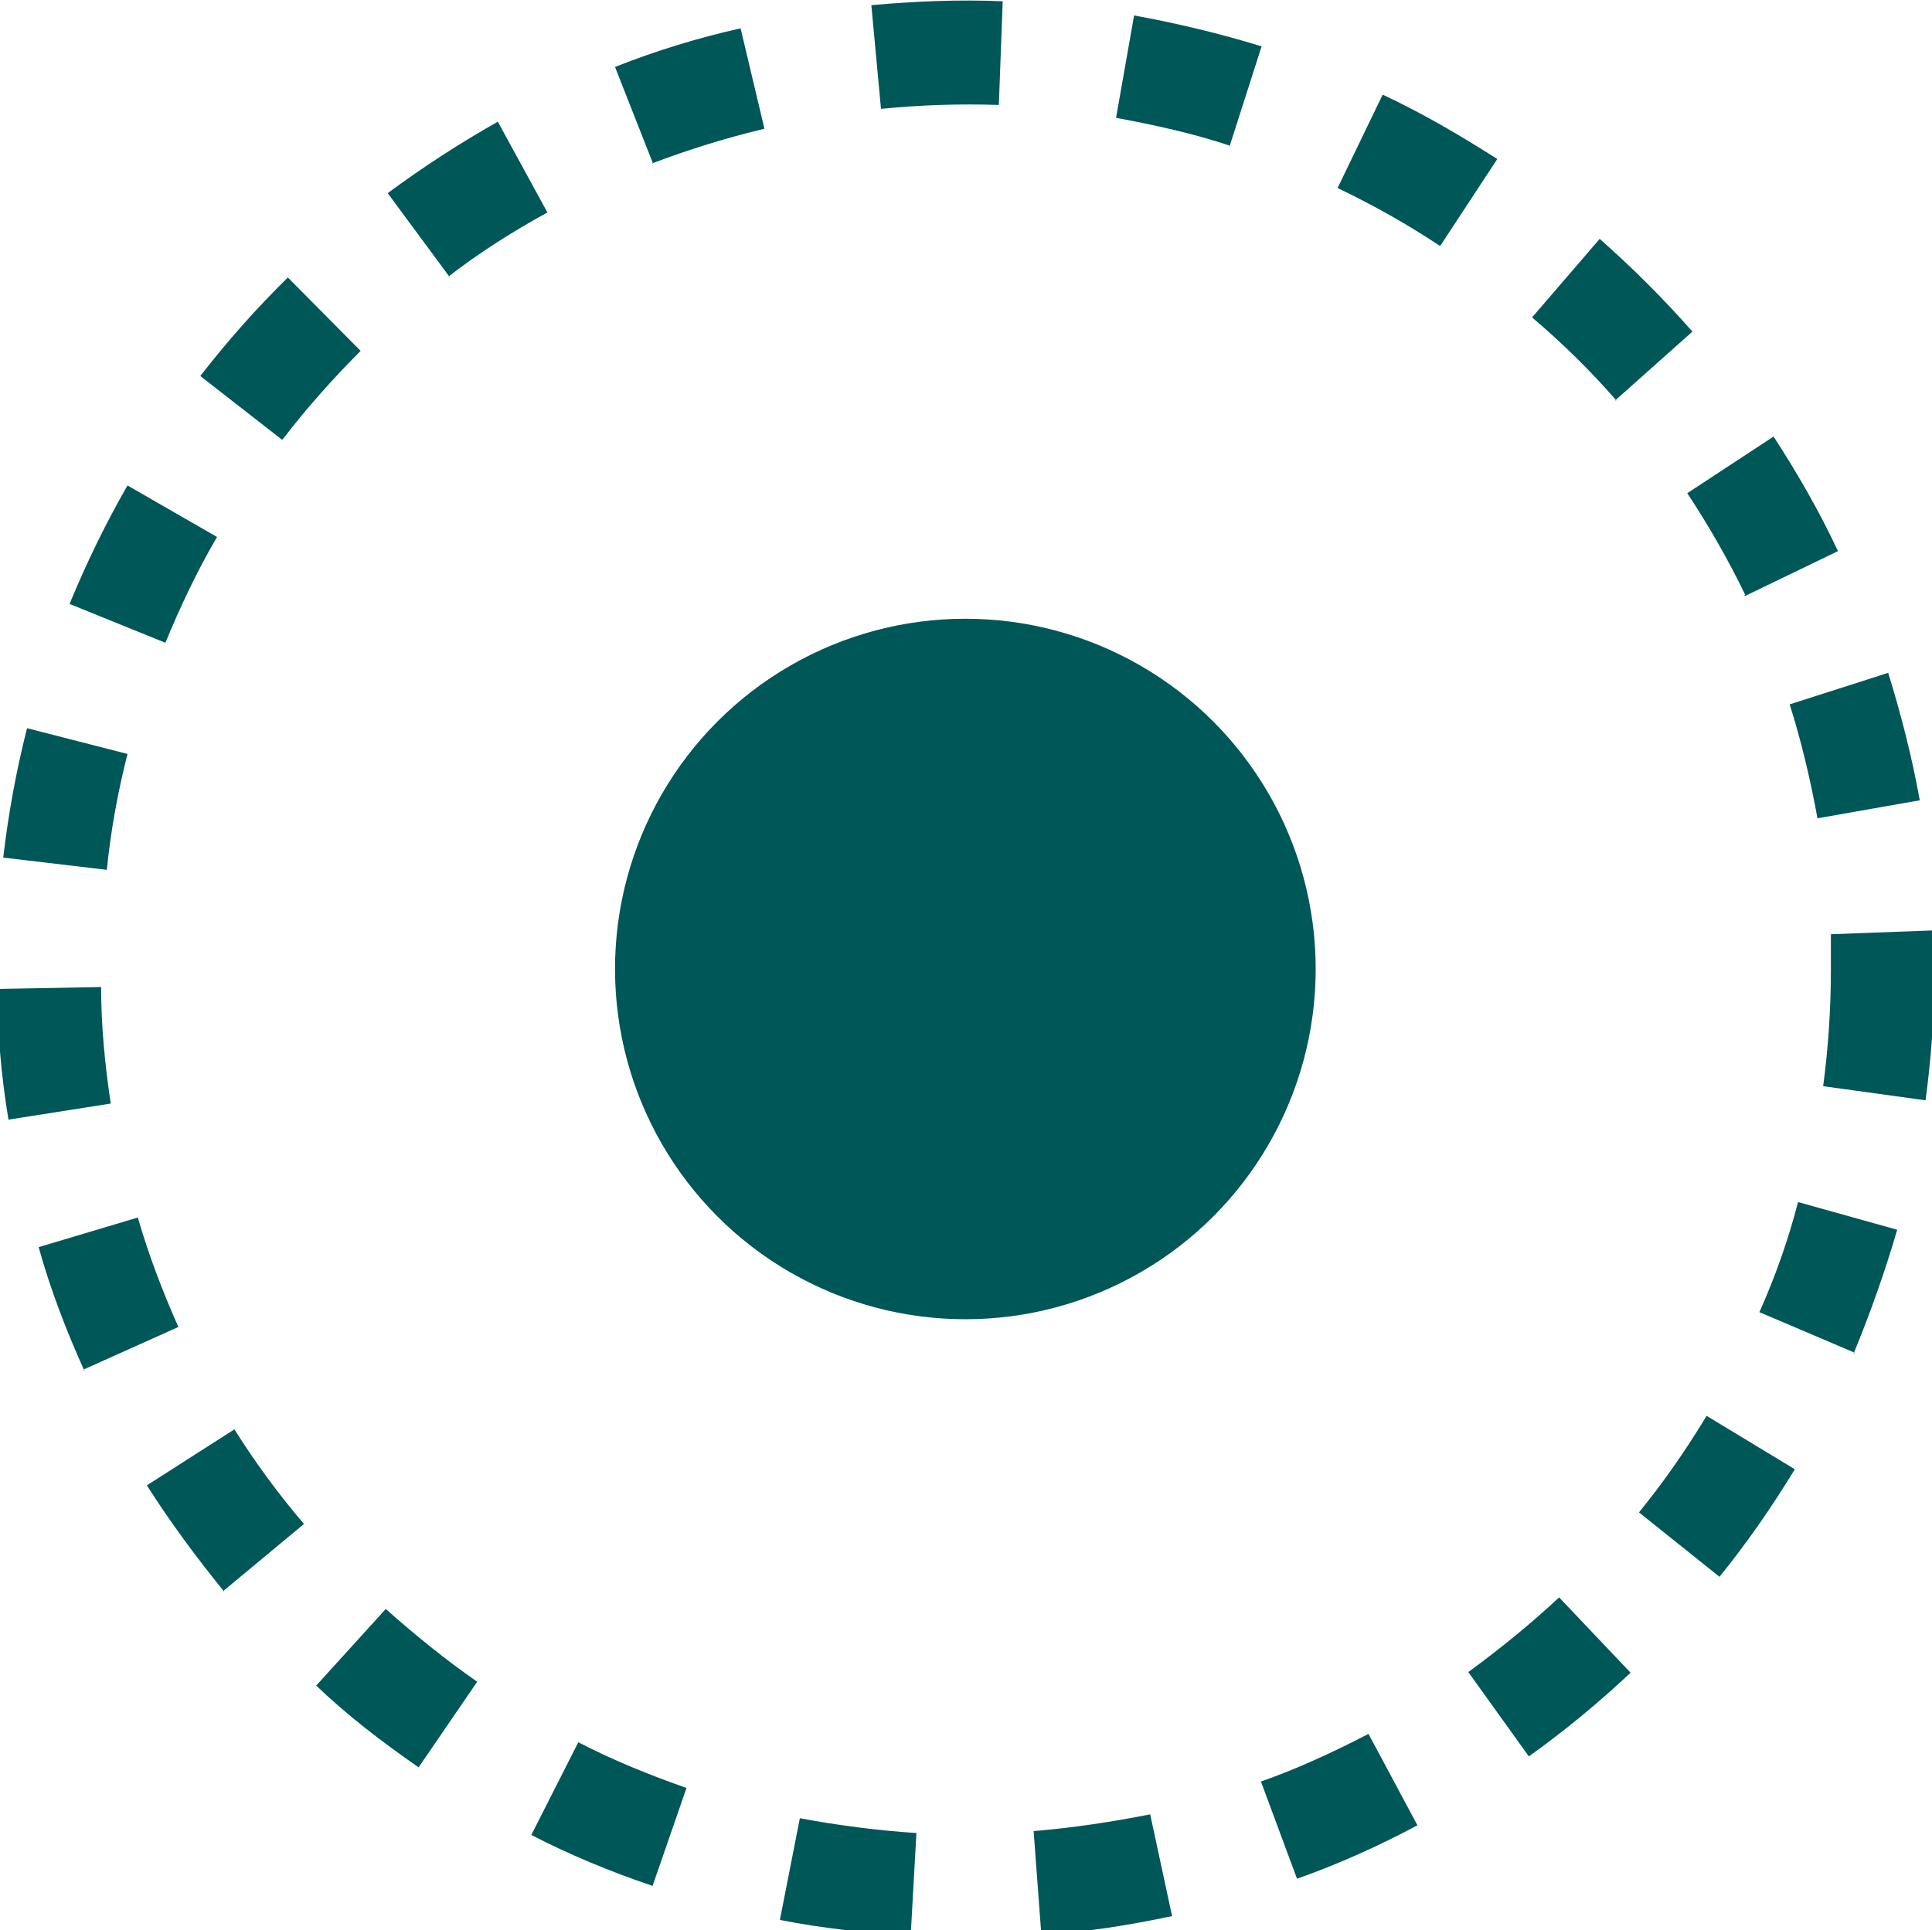 <?xml version="1.0" encoding="UTF-8"?>
<svg id="logo" xmlns="http://www.w3.org/2000/svg" version="1.1" viewBox="0 0 300 299.8">
  <defs>
    <style>
      .cls-1 {
        fill: #005757;
        stroke-width: 0px;
      }
    </style>
  </defs>
  <g id="icone">
    <circle class="cls-1" cx="149.9" cy="150.5" r="54.4"/>
    <path class="cls-1" d="M141.3,300.7c-6.8-.5-13.6-1.2-20.2-2.5l3.1-15.8c5.9,1.1,12,1.9,18.1,2.3l-.9,16.1h0v-.2ZM161.7,300.5l-1.2-16.1c6-.5,12-1.4,18.1-2.6l3.4,15.8c-6.6,1.4-13.4,2.5-20.2,2.9h0ZM101.3,292.9c-6.5-2.2-12.8-4.8-18.8-7.9l7.3-14.4c5.4,2.8,11.1,5.1,16.8,7.1l-5.3,15.3h0v-.2ZM201.4,291.8l-5.6-15.1c5.7-2,11.3-4.6,16.7-7.4l7.6,14.2c-6,3.2-12.2,6-18.7,8.3h0ZM65,274.5c-5.6-3.9-11-8-15.9-12.7l10.8-11.9c4.5,4,9.3,7.9,14.2,11.3l-9.1,13.3h0ZM237.4,272.8l-9.4-13.1c4.9-3.6,9.6-7.4,14.1-11.6l11.1,11.7c-4.9,4.6-10.2,9-15.8,13ZM34.8,247.2c-4.3-5.3-8.3-10.7-12-16.5l13.6-8.7c3.2,5.1,6.8,10,10.8,14.7l-12.4,10.3v.2ZM267,244.9l-12.5-10c3.9-4.8,7.3-9.7,10.5-15l13.7,8.3c-3.6,5.9-7.4,11.4-11.7,16.7h0ZM13.1,212.9c-2.8-6.2-5.3-12.7-7.1-19.2l15.4-4.6c1.7,5.9,3.9,11.6,6.3,17l-14.7,6.6v.2ZM288,210.1l-14.8-6.3c2.5-5.6,4.5-11.3,6-17.1l15.4,4.3c-1.9,6.5-4.2,13-6.8,19.3h0l.2-.2ZM1.3,173.8c-1.1-6.6-1.7-13.4-1.7-20.2l16.1-.3c0,6,.6,12.2,1.5,18.1l-15.9,2.5h0ZM299,170.9l-15.9-2.2c.8-6,1.2-12,1.2-18.2s0-3.6,0-5.4l16.1-.6v6c0,6.8-.5,13.6-1.4,20.4h0ZM16.6,135.1l-16.1-1.9c.8-6.8,2-13.4,3.7-20.1l15.6,4c-1.5,5.9-2.6,11.9-3.2,17.9ZM282.2,127c-1.1-6-2.5-11.9-4.3-17.6l15.3-4.9c2,6.5,3.7,13.1,4.9,19.8l-15.9,2.8h0ZM25.6,99.8l-14.8-6c2.6-6.3,5.6-12.5,9-18.4l13.9,8c-3.1,5.3-5.7,10.8-8,16.4ZM271,92.4c-2.6-5.4-5.7-10.8-9-15.8l13.4-8.8c3.7,5.7,7.1,11.6,10,17.8l-14.5,7v-.2ZM43.8,68.3l-12.7-9.9c4.2-5.4,8.7-10.5,13.6-15.3l11.3,11.4c-4.3,4.3-8.3,8.8-12,13.6l-.2.2ZM250.9,62.1c-4-4.6-8.3-8.8-13-12.8l10.5-12.2c5.1,4.5,9.9,9.3,14.4,14.4l-12,10.7h.2ZM69.8,43l-9.6-13c5.4-4,11.1-7.7,17.1-11.1l7.7,14.1c-5.3,2.9-10.5,6.2-15.3,9.9v.2ZM223.6,38.2c-5.1-3.4-10.3-6.3-15.9-9l7-14.5c6.2,2.9,12,6.3,17.8,10l-8.8,13.4h0ZM101.4,25.4l-5.9-15c6.3-2.5,12.8-4.5,19.5-6l3.7,15.6c-5.9,1.4-11.7,3.2-17.5,5.4h.2ZM190.9,22.6c-5.7-1.9-11.7-3.2-17.6-4.3l2.8-15.9c6.6,1.2,13.3,2.8,19.8,4.8l-4.9,15.3v.2ZM136.8,16.9l-1.5-16.1c6.8-.6,13.6-.9,20.4-.6l-.6,16.1c-6-.2-12.2,0-18.2.6h0Z"/>
  </g>
</svg>